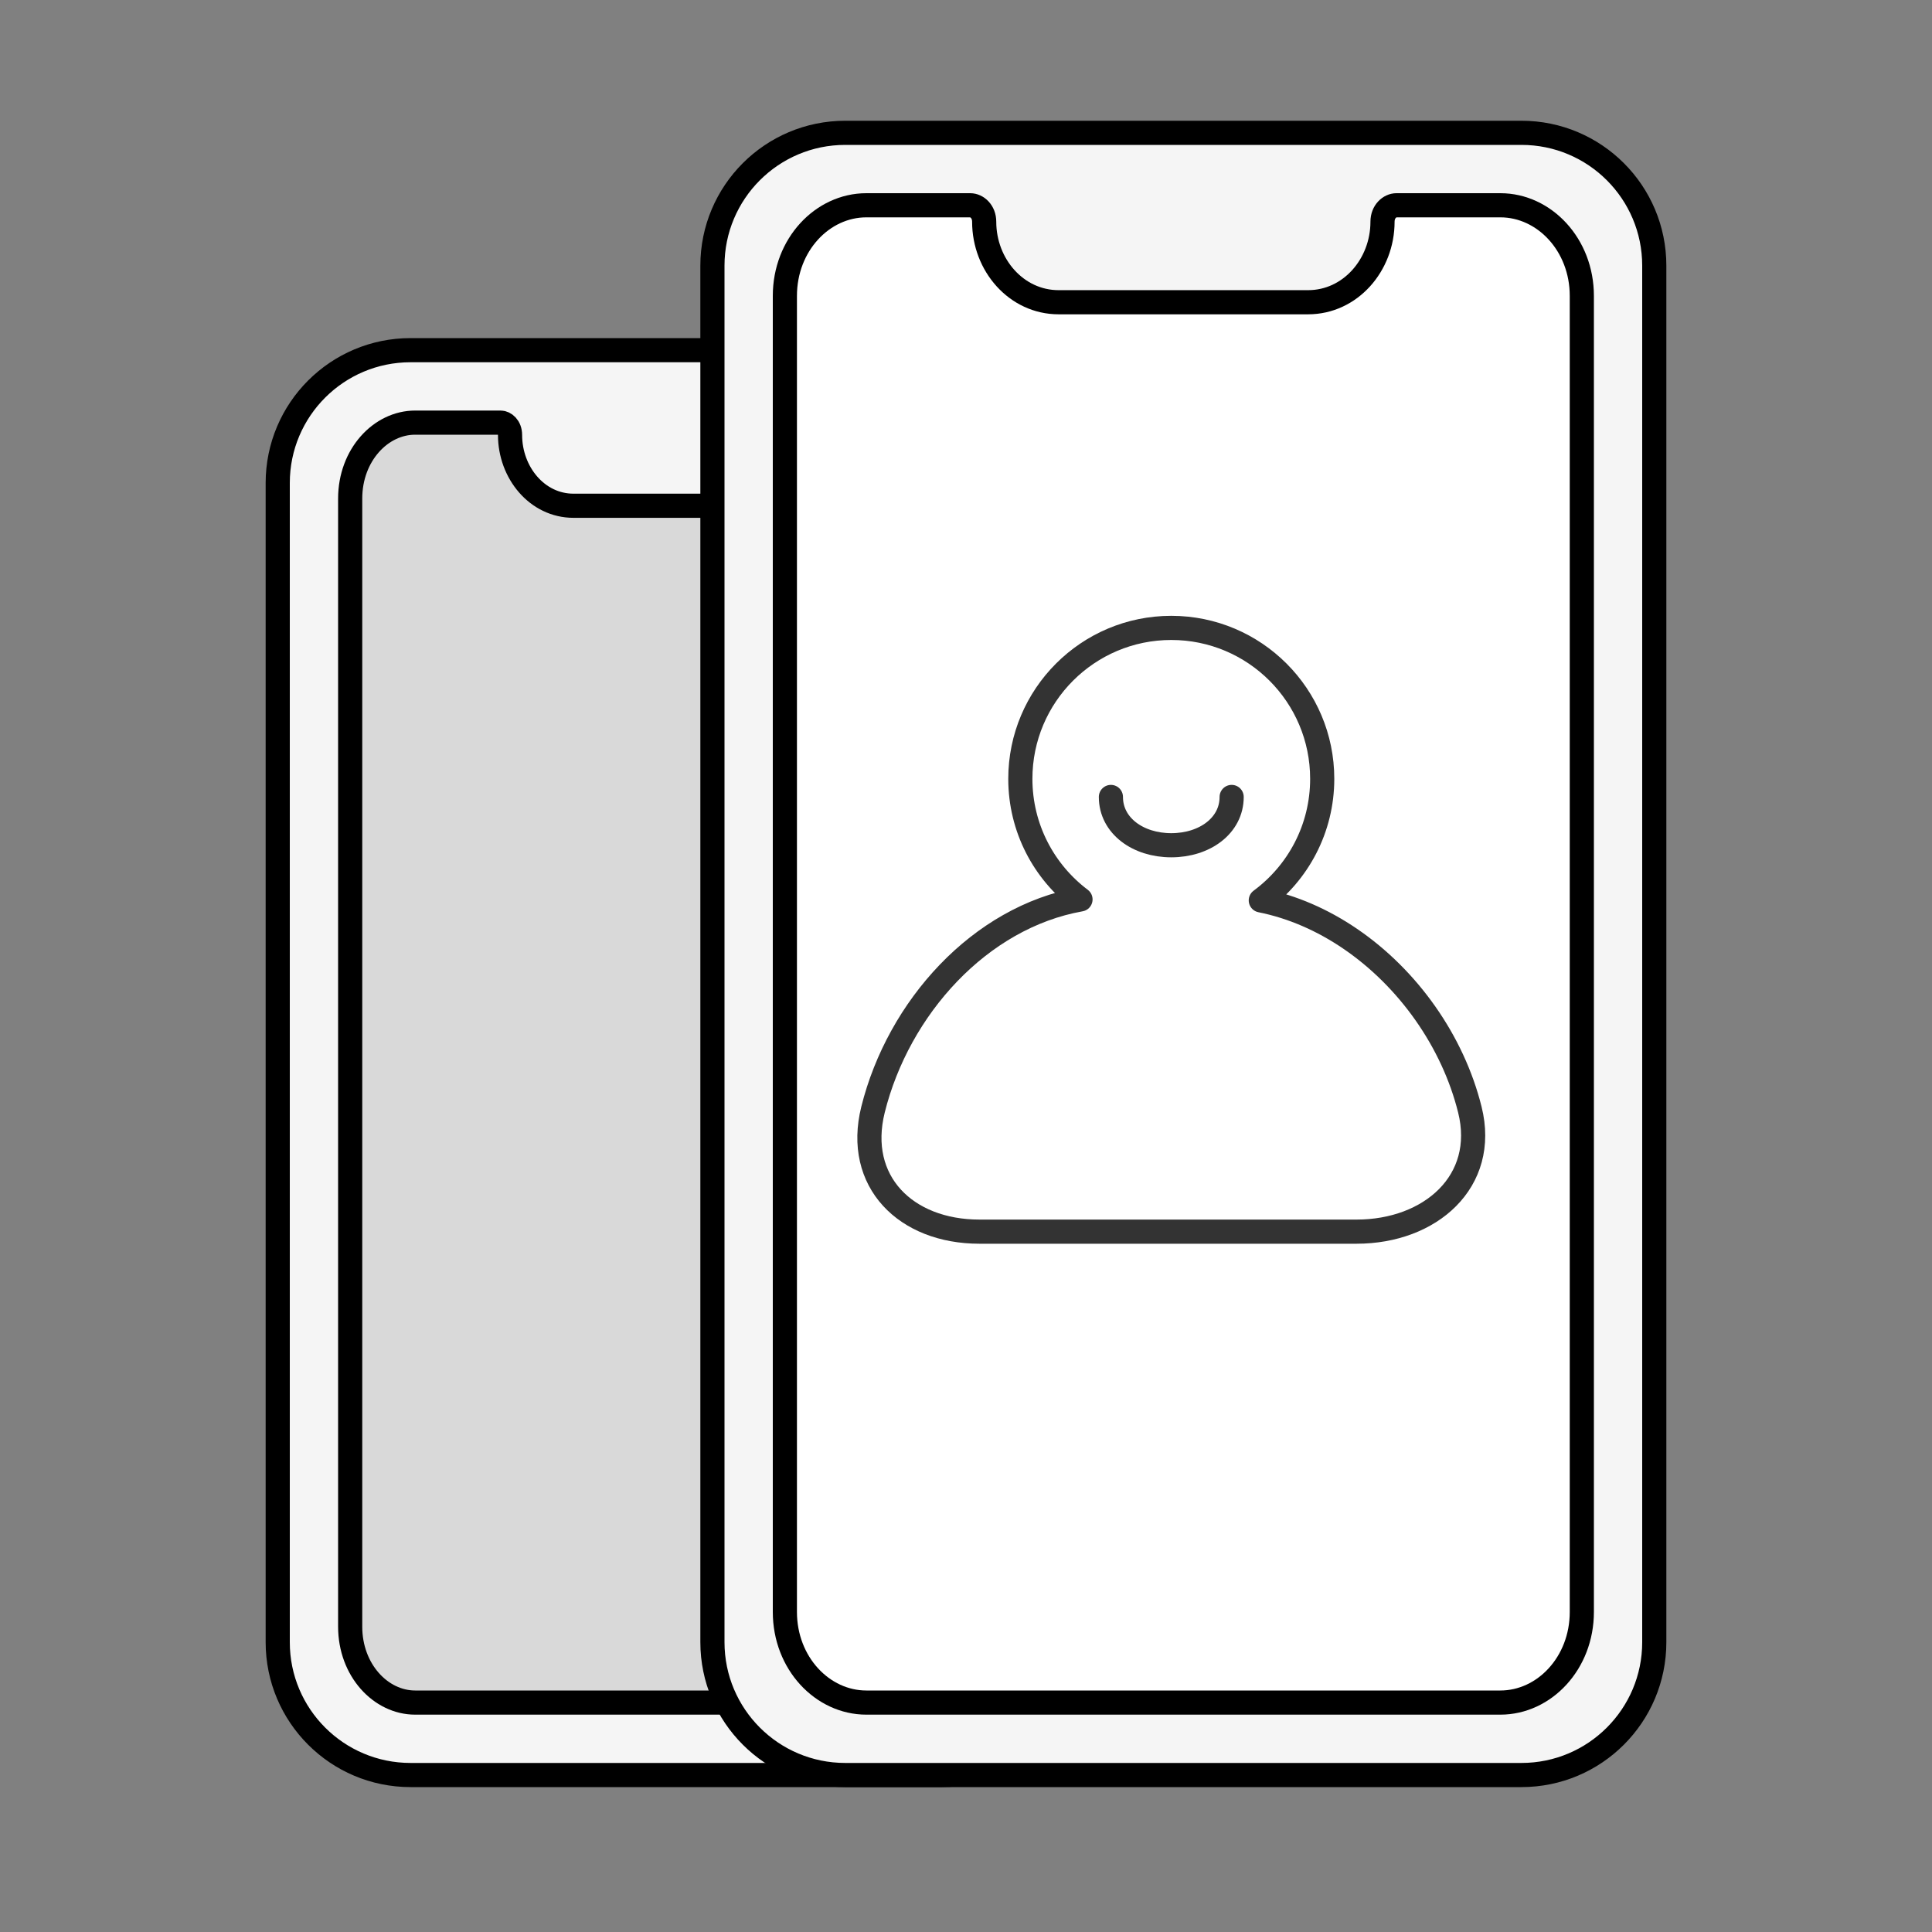 <svg width="80" height="80" viewBox="0 0 80 80" fill="none" xmlns="http://www.w3.org/2000/svg">
<rect x="0" y="0" width="80" height="80" fill="#808080" stroke="none"/>
<path d="M11.5 20C11.5 16.962 13.962 14.5 17 14.5H39C42.038 14.5 44.5 16.962 44.5 20V68C44.5 71.038 42.038 73.5 39 73.5H17C13.962 73.5 11.5 71.038 11.5 68V20Z" fill="#F5F5F5" stroke="black"/>
<path d="M20.734 17.5C20.887 17.5 21.12 17.665 21.12 18.012C21.12 19.565 22.236 20.942 23.747 20.942H32.253C33.764 20.942 34.88 19.565 34.88 18.012C34.88 17.665 35.113 17.5 35.266 17.5H38.81C40.235 17.5 41.5 18.843 41.5 20.644V67.356C41.5 69.157 40.235 70.5 38.81 70.5H17.19C15.765 70.5 14.5 69.157 14.5 67.356V20.644C14.5 18.843 15.765 17.5 17.19 17.5H20.734Z" fill="#D9D9D9" stroke="black"/>
<path d="M29.5 11C29.5 7.962 31.962 5.5 35 5.5H63C66.038 5.5 68.5 7.962 68.5 11V68C68.5 71.038 66.038 73.5 63 73.5H35C31.962 73.5 29.5 71.038 29.5 68V11Z" fill="#F5F5F5" stroke="black"/>
<path d="M40.177 8.5C40.453 8.5 40.753 8.76 40.753 9.181C40.753 10.977 42.09 12.515 43.835 12.515H54.165C55.91 12.515 57.247 10.977 57.247 9.181C57.247 8.76 57.547 8.5 57.823 8.5H62.127C63.947 8.5 65.5 10.135 65.5 12.251V66.749C65.5 68.865 63.947 70.5 62.127 70.5H35.873C34.053 70.5 32.5 68.865 32.5 66.749V12.251C32.5 10.135 34.053 8.5 35.873 8.5H40.177Z" fill="white" stroke="black"/>
<path d="M52.207 37.283C53.749 36.145 54.75 34.314 54.75 32.25C54.75 28.798 51.952 26 48.5 26C45.048 26 42.25 28.798 42.25 32.25C42.25 34.291 43.228 36.103 44.741 37.243C40.575 37.983 37.2 41.725 36.149 45.95C35.41 48.924 37.505 51 40.555 51H54.056H56.174C59.224 51 61.604 48.924 60.864 45.95C60.161 43.121 58.314 40.51 55.905 38.87C54.776 38.101 53.523 37.546 52.207 37.283Z" fill="white" stroke="#333333" stroke-linejoin="round"/>
<path d="M51 33C51 34.19 49.881 35 48.5 35C47.119 35 46 34.19 46 33" stroke="#333333" stroke-linecap="round" stroke-linejoin="round"/>
</svg>
